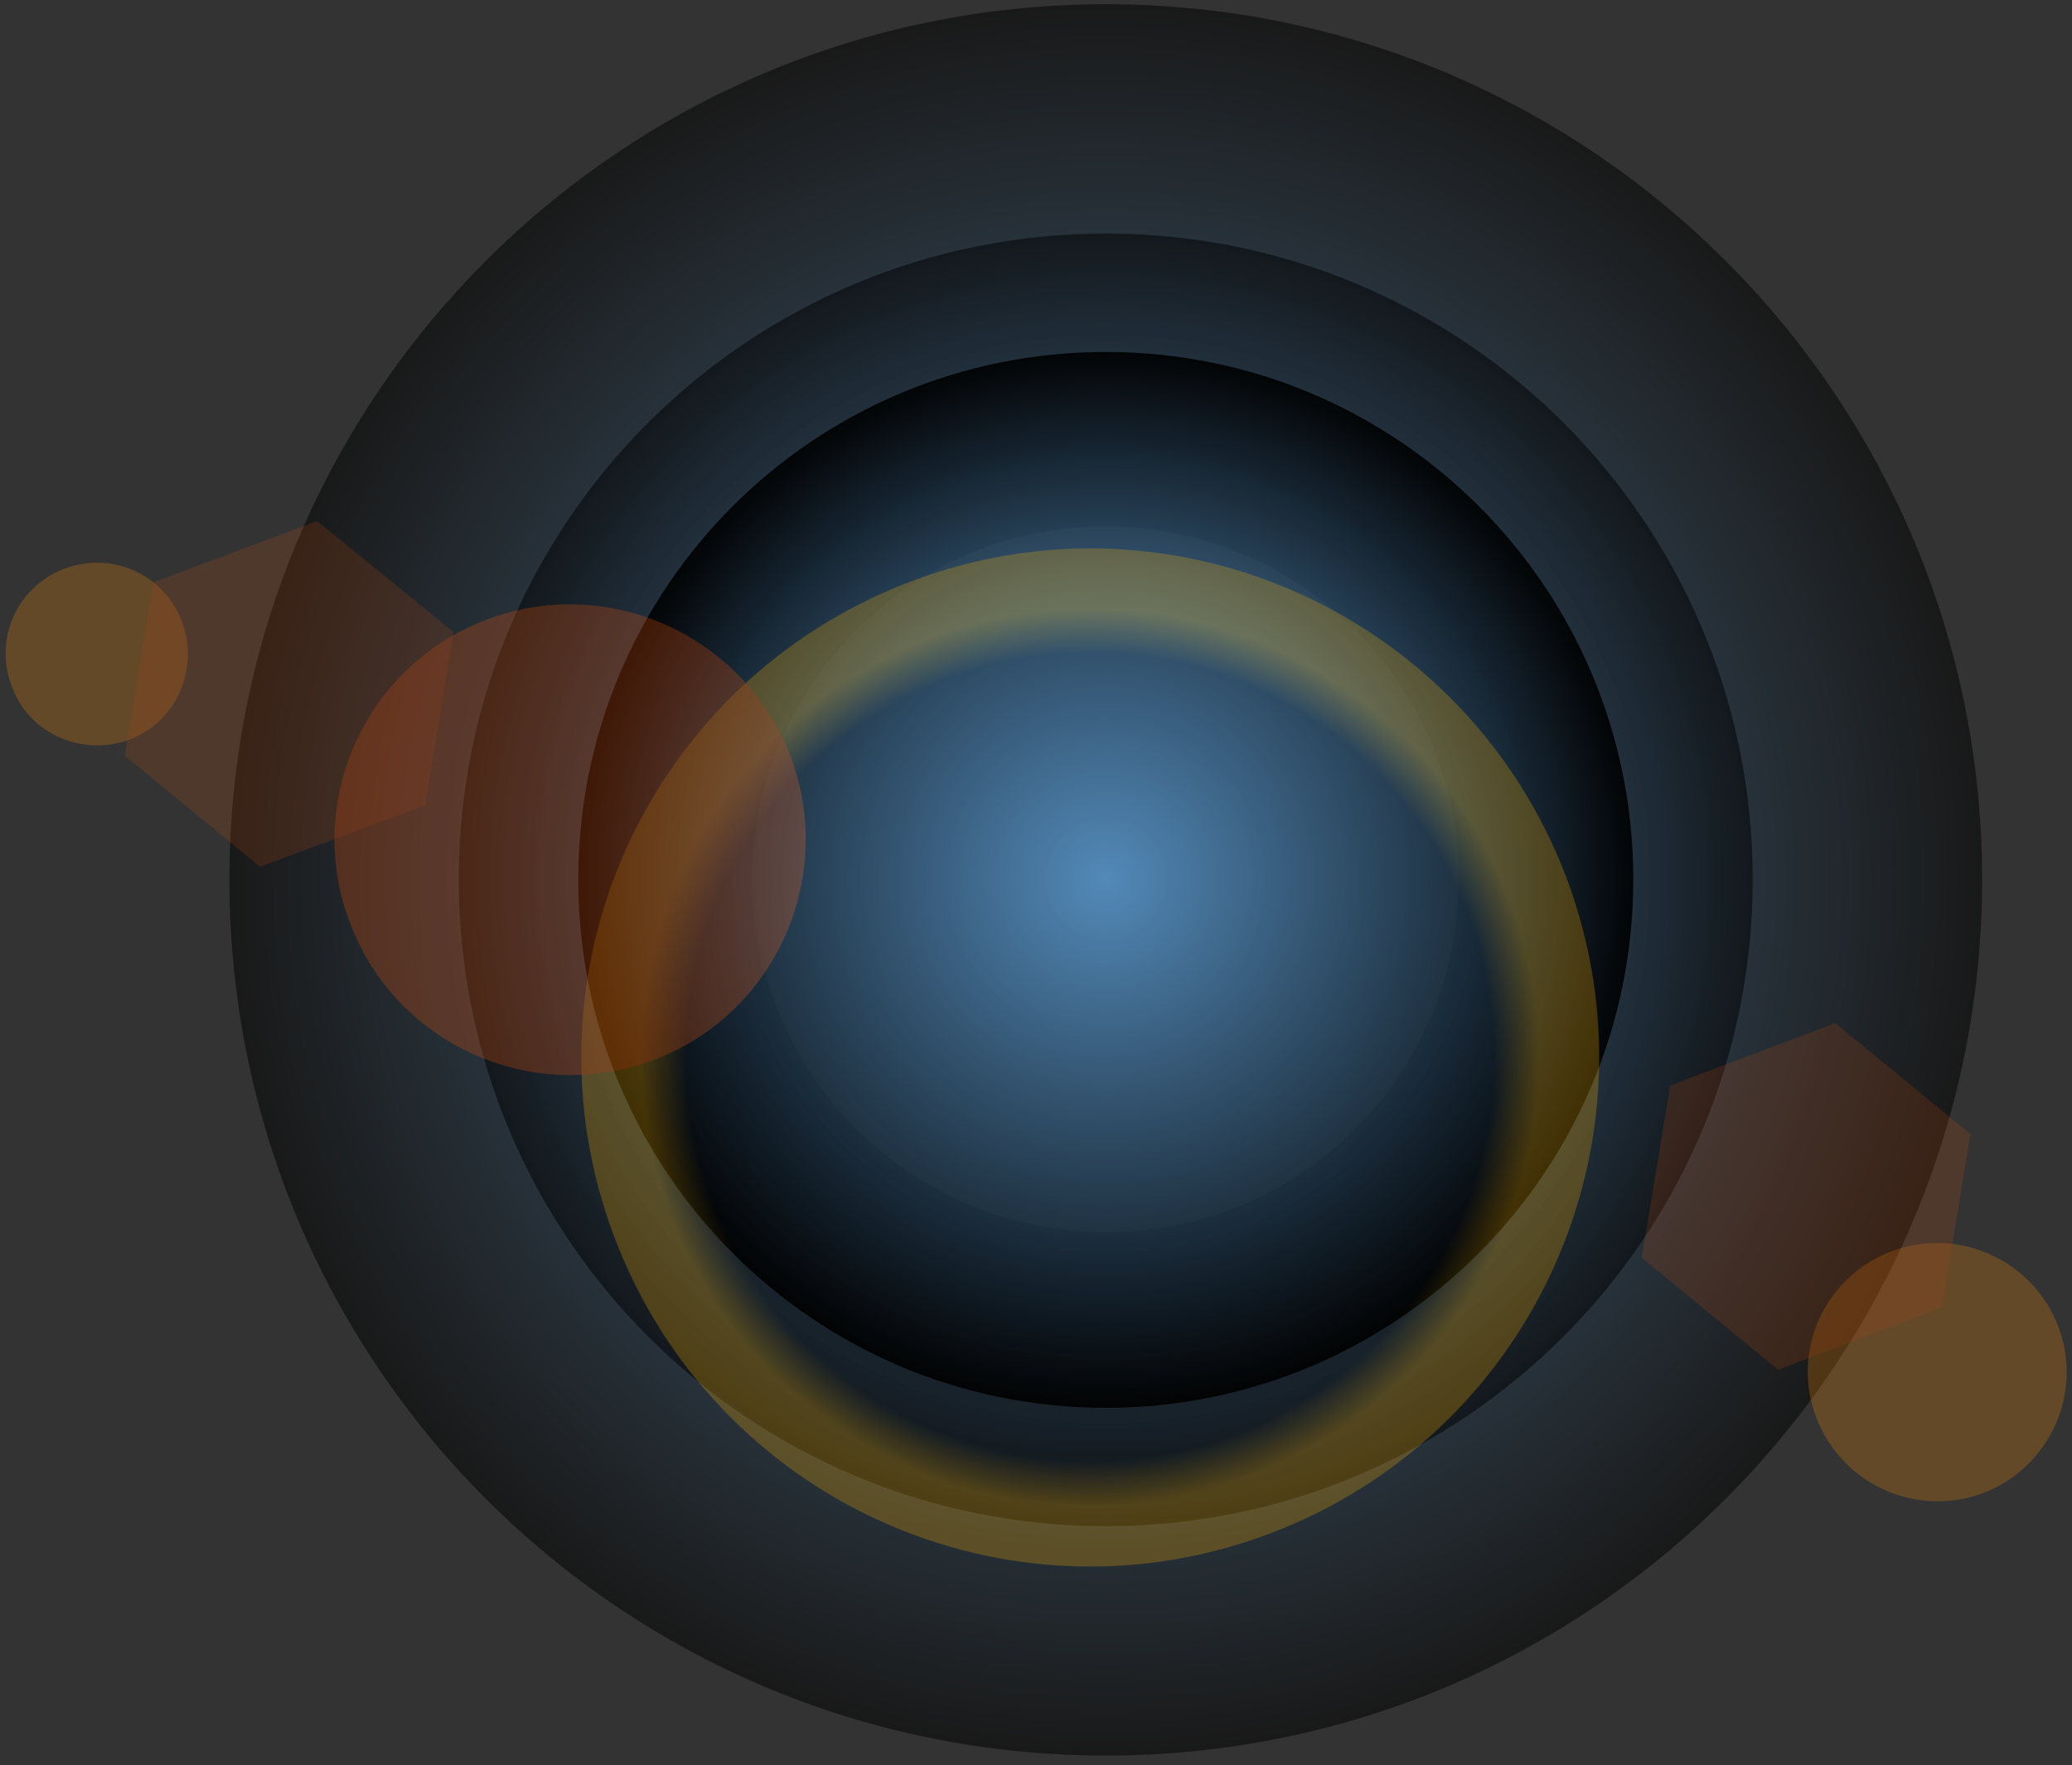 <svg width="196" height="167" viewBox="0 0 196 167" fill="none" xmlns="http://www.w3.org/2000/svg">
<rect x="0" y="0" width="196" height="167" fill="#333333" stroke="none"/>
<path d="M138 83.2C138 101.7 123 116.6 104.6 116.6C86.2 116.6 71.2 101.7 71.2 83.2C71.2 64.8 86.2 49.8 104.6 49.8C123 49.8 138 64.8 138 83.2Z" fill="white"/>
<path style="mix-blend-mode:screen" opacity="0.5" d="M187.5 83.2C187.5 129 150.4 166.1 104.6 166.1C58.8 166.1 21.7 129 21.7 83.2C21.7 37.5 58.8 0.4 104.6 0.4C150.4 0.4 187.5 37.5 187.5 83.2Z" fill="url(#paint0_radial_68_775)"/>
<path style="mix-blend-mode:screen" opacity="0.5" d="M165.8 83.2C165.8 117 138.4 144.4 104.6 144.4C70.8 144.4 43.4 117 43.4 83.2C43.4 49.4 70.8 22.1 104.6 22.1C138.4 22.1 165.8 49.4 165.8 83.2Z" fill="url(#paint1_radial_68_775)"/>
<path style="mix-blend-mode:screen" opacity="0.9" d="M154.5 83.2C154.5 110.8 132.2 133.2 104.6 133.2C77 133.2 54.7 110.8 54.7 83.2C54.7 55.6 77 33.3 104.6 33.3C132.2 33.3 154.5 55.6 154.5 83.2Z" fill="url(#paint2_radial_68_775)"/>
<g opacity="0.5">
<path style="mix-blend-mode:screen" opacity="0.5" d="M148.2 83.1C157.5 108 145 135.7 120.1 145.1C95.2 154.5 67.5 141.9 58.1 117C48.7 92.1 61.3 64.4 86.2 55C111 45.6 138.8 58.2 148.2 83.1Z" fill="url(#paint3_radial_68_775)"/>
<g style="mix-blend-mode:screen" opacity="0.5">
<path d="M74.8 71.6C79.1 83.1 73.3 96 61.8 100.3C50.3 104.6 37.4 98.8 33.1 87.3C28.7 75.8 34.6 62.9 46.1 58.6C57.6 54.3 70.4 60.1 74.8 71.6Z" fill="#F15407"/>
</g>
<g style="mix-blend-mode:screen" opacity="0.5">
<path d="M194.7 125.5C197.1 131.8 193.9 138.9 187.5 141.3C181.2 143.6 174.2 140.4 171.8 134.1C169.4 127.8 172.6 120.8 178.9 118.4C185.2 116 192.3 119.2 194.7 125.5Z" fill="#F18907"/>
</g>
<g style="mix-blend-mode:screen" opacity="0.5">
<path d="M17.2 58.8C18.9 63.3 16.7 68.3 12.2 70C7.7 71.6 2.7 69.4 1.1 64.9C-0.6 60.5 1.6 55.5 6.1 53.8C10.6 52.1 15.6 54.4 17.2 58.8Z" fill="#F18907"/>
</g>
<g style="mix-blend-mode:screen" opacity="0.3">
<path d="M42.9 59.8L40.2 76.2L24.6 82L11.8 71.5L14.5 55.1L30 49.3L42.9 59.8Z" fill="#F15407"/>
</g>
<g style="mix-blend-mode:screen" opacity="0.3">
<path d="M186.4 107.3L183.7 123.7L168.2 129.6L155.3 119L158 102.7L173.6 96.8L186.4 107.3Z" fill="#F15407"/>
</g>
</g>
<defs>
<radialGradient id="paint0_radial_68_775" cx="0" cy="0" r="1" gradientUnits="userSpaceOnUse" gradientTransform="translate(104.6 83.2) scale(82.9)">
<stop stop-color="#6BB6F6"/>
<stop offset="1"/>
</radialGradient>
<radialGradient id="paint1_radial_68_775" cx="0" cy="0" r="1" gradientUnits="userSpaceOnUse" gradientTransform="translate(104.6 83.2) scale(61.2)">
<stop stop-color="#6BB6F6"/>
<stop offset="1"/>
</radialGradient>
<radialGradient id="paint2_radial_68_775" cx="0" cy="0" r="1" gradientUnits="userSpaceOnUse" gradientTransform="translate(104.6 83.2) scale(49.9)">
<stop stop-color="#6BB6F6"/>
<stop offset="1"/>
</radialGradient>
<radialGradient id="paint3_radial_68_775" cx="0" cy="0" r="1" gradientUnits="userSpaceOnUse" gradientTransform="translate(103.1 100) scale(42.6)">
<stop offset="0.9"/>
<stop offset="1" stop-color="#FFB400"/>
</radialGradient>
</defs>
</svg>
